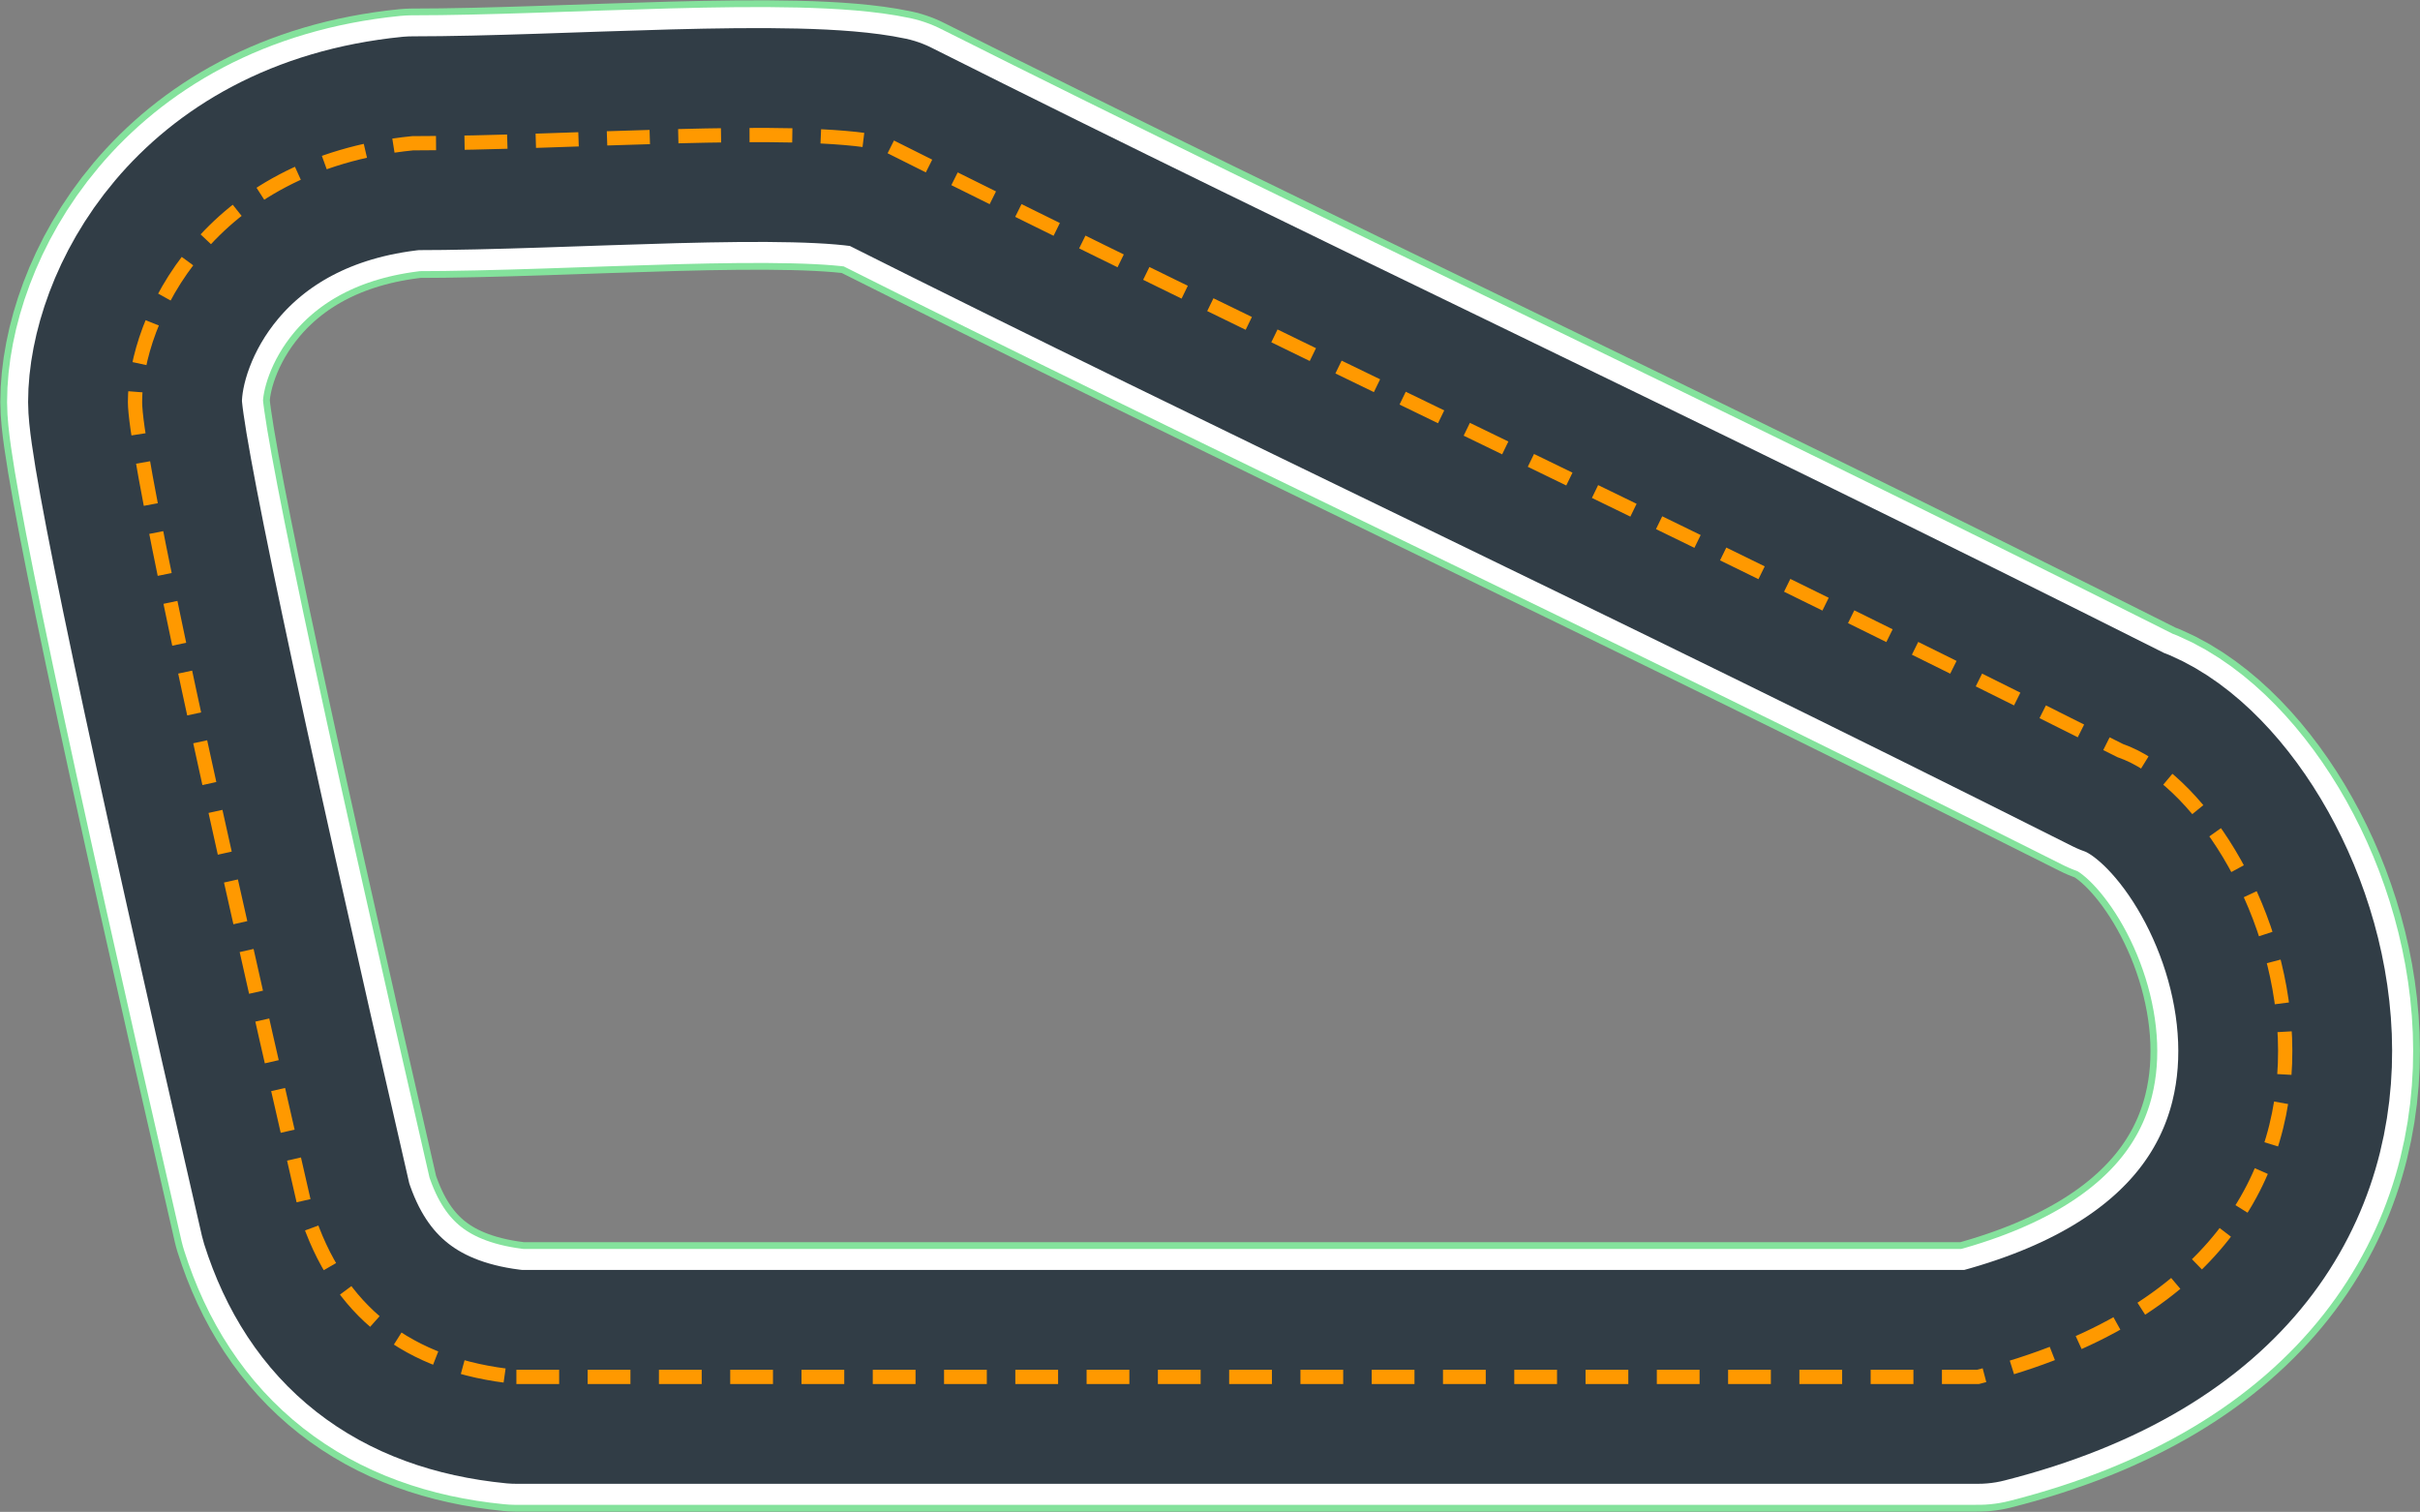 <svg xmlns="http://www.w3.org/2000/svg" width="3531" height="2206" viewBox="0 0 3531 2206">
  <rect x="0" y="0" width="3531" height="2206" fill="#808080" stroke="none"/>
  <g fill="none" fill-rule="evenodd" transform="translate(197 197)">
    <path stroke="#84E29C" stroke-width="393.12" d="M556.457,1812.018 C1518.035,1812.018 2055.77,1812.018 2689.194,1812.018 C3386.065,1635.19 3117.198,974.688 2896.695,898.237 C2189.943,543.022 1664.69,299.624 1092.111,12.02 C964.698,-15.025 632.384,12.02 405.121,12.02 C105.051,42.184 2.04636308e-12,269.459 2.04636308e-12,389.598 C2.04636308e-12,453.741 83.208,847.615 249.625,1571.22 C295.477,1716.087 397.754,1796.353 556.457,1812.018 Z" stroke-linejoin="round"/>
    <path stroke="#FFFFFF" stroke-width="373.36" d="M556.457,1812.018 C1518.035,1812.018 2055.77,1812.018 2689.194,1812.018 C3386.065,1635.19 3117.198,974.688 2896.695,898.237 C2189.943,543.022 1664.69,299.624 1092.111,12.02 C964.698,-15.025 632.384,12.02 405.121,12.02 C105.051,42.184 -1.59161573e-12,269.459 -1.59161573e-12,389.598 C-1.59161573e-12,453.741 83.208,847.615 249.625,1571.22 C295.477,1716.087 397.754,1796.353 556.457,1812.018 Z" stroke-linejoin="round"/>
    <path stroke="#313D46" stroke-width="312" d="M556.457,1812.018 C1518.035,1812.018 2055.77,1812.018 2689.194,1812.018 C3386.065,1635.19 3117.198,974.688 2896.695,898.237 C2189.943,543.022 1664.69,299.624 1092.111,12.02 C964.698,-15.025 632.384,12.02 405.121,12.02 C105.051,42.184 -1.59161573e-12,269.459 -1.59161573e-12,389.598 C-1.59161573e-12,453.741 83.208,847.615 249.625,1571.22 C295.477,1716.087 397.754,1796.353 556.457,1812.018 Z" stroke-linejoin="round"/>
    <path stroke="#FF9900" stroke-width="20.8" d="M556.457,1812.018 C1518.035,1812.018 2055.77,1812.018 2689.194,1812.018 C3386.065,1635.19 3117.198,974.688 2896.695,898.237 C2189.943,543.022 1664.69,299.624 1092.111,12.02 C964.698,-15.025 632.384,12.02 405.121,12.02 C105.051,42.184 -1.59161573e-12,269.459 -1.59161573e-12,389.598 C-1.59161573e-12,453.741 83.208,847.615 249.625,1571.22 C295.477,1716.087 397.754,1796.353 556.457,1812.018 Z" stroke-dasharray="62.4 41.6"/>
  </g>
</svg>
